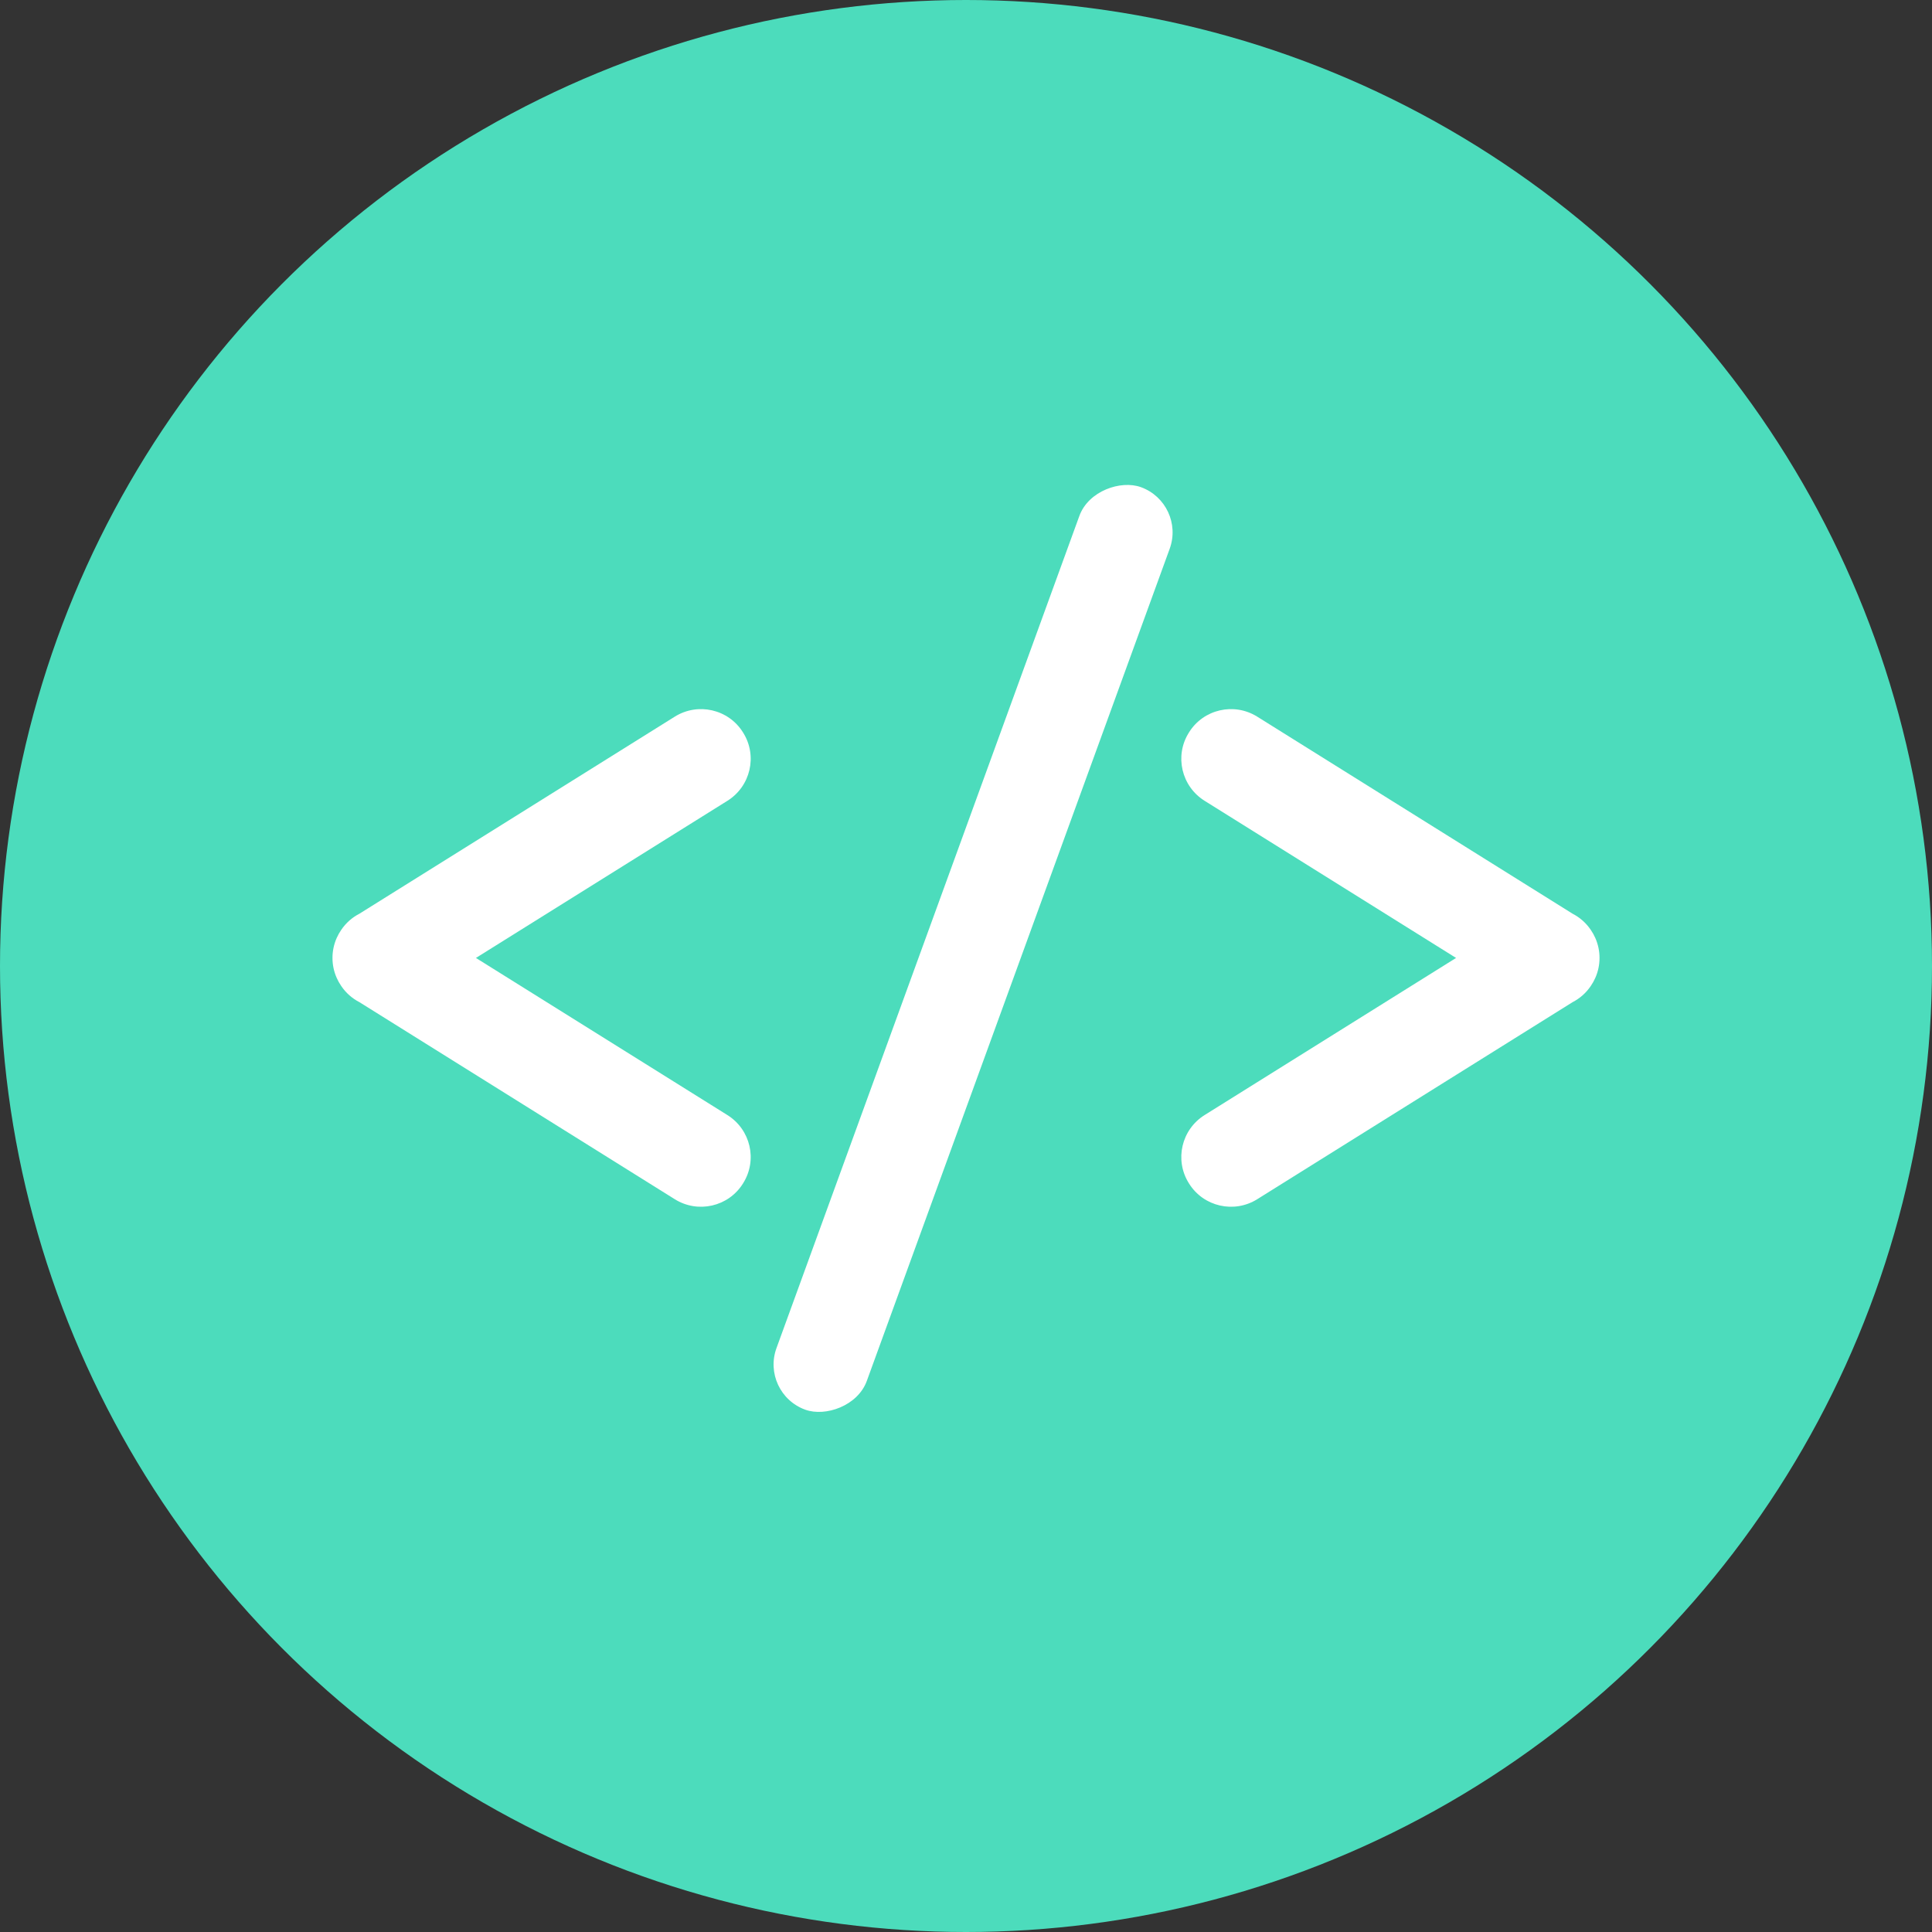 <?xml version="1.0" encoding="UTF-8"?>
<svg width="197px" height="197px" viewBox="0 0 197 197" version="1.1" xmlns="http://www.w3.org/2000/svg" xmlns:xlink="http://www.w3.org/1999/xlink">
    <rect x="0" y="0" width="197" height="197" fill="#333333" stroke="none"/>
    <!-- Generator: Sketch 43 (38999) - http://www.bohemiancoding.com/sketch -->
    <title>code</title>
    <desc>Created with Sketch.</desc>
    <defs></defs>
    <g id="Page-1" stroke="none" stroke-width="1" fill="none" fill-rule="evenodd">
        <g id="Desktop-HD" transform="translate(-585, -1074)">
            <g id="experience" transform="translate(179, 820)">
                <g id="icons" transform="translate(54, 198)">
                    <g id="Group-6" transform="translate(335, 56)">
                        <g id="code" transform="translate(17, 0)">
                            <ellipse id="Oval-2" fill="#4CDCBC" cx="98.5" cy="98.5" rx="98.5" ry="98.5"></ellipse>
                            <g transform="translate(33, 48)" fill="#FFFFFF">
                                <g id="Group" transform="translate(109, 49.4) scale(-1, 1) translate(-109, -49.4) translate(87, 23.4)">
                                    <path d="M1.332,28.312 C1.041,27.658 0.901,26.965 0.902,26.278 C0.901,25.591 1.041,24.898 1.332,24.243 C1.459,23.956 1.613,23.68 1.793,23.418 C2.278,22.698 2.923,22.142 3.651,21.767 L35.805,1.675 C38.169,0.198 41.283,0.915 42.752,3.266 L42.783,3.316 C44.255,5.672 43.536,8.777 41.168,10.257 L15.529,26.278 L41.168,42.298 C43.536,43.778 44.255,46.883 42.783,49.239 L42.752,49.289 C41.283,51.64 38.169,52.358 35.805,50.88 L3.651,30.788 C2.923,30.414 2.278,29.857 1.793,29.137 C1.613,28.876 1.459,28.599 1.332,28.312 Z" id="Combined-Shape"></path>
                                </g>
                                <rect id="Rectangle-8" transform="translate(66.223, 48.708) rotate(-70) translate(-66.223, -48.708) " x="16.173" y="43.808" width="100.1" height="9.8" rx="4.9"></rect>
                                <path d="M1.332,51.712 C1.041,51.058 0.901,50.365 0.902,49.678 C0.901,48.991 1.041,48.298 1.332,47.643 C1.459,47.356 1.613,47.08 1.793,46.818 C2.278,46.098 2.923,45.542 3.651,45.167 L35.805,25.075 C38.169,23.598 41.283,24.315 42.752,26.666 L42.783,26.716 C44.255,29.072 43.536,32.177 41.168,33.657 L15.529,49.678 L41.168,65.698 C43.536,67.178 44.255,70.283 42.783,72.639 L42.752,72.689 C41.283,75.04 38.169,75.758 35.805,74.28 L3.651,54.188 C2.923,53.814 2.278,53.257 1.793,52.537 C1.613,52.276 1.459,51.999 1.332,51.712 Z" id="Combined-Shape"></path>
                            </g>
                        </g>
                    </g>
                </g>
            </g>
        </g>
    </g>
</svg>